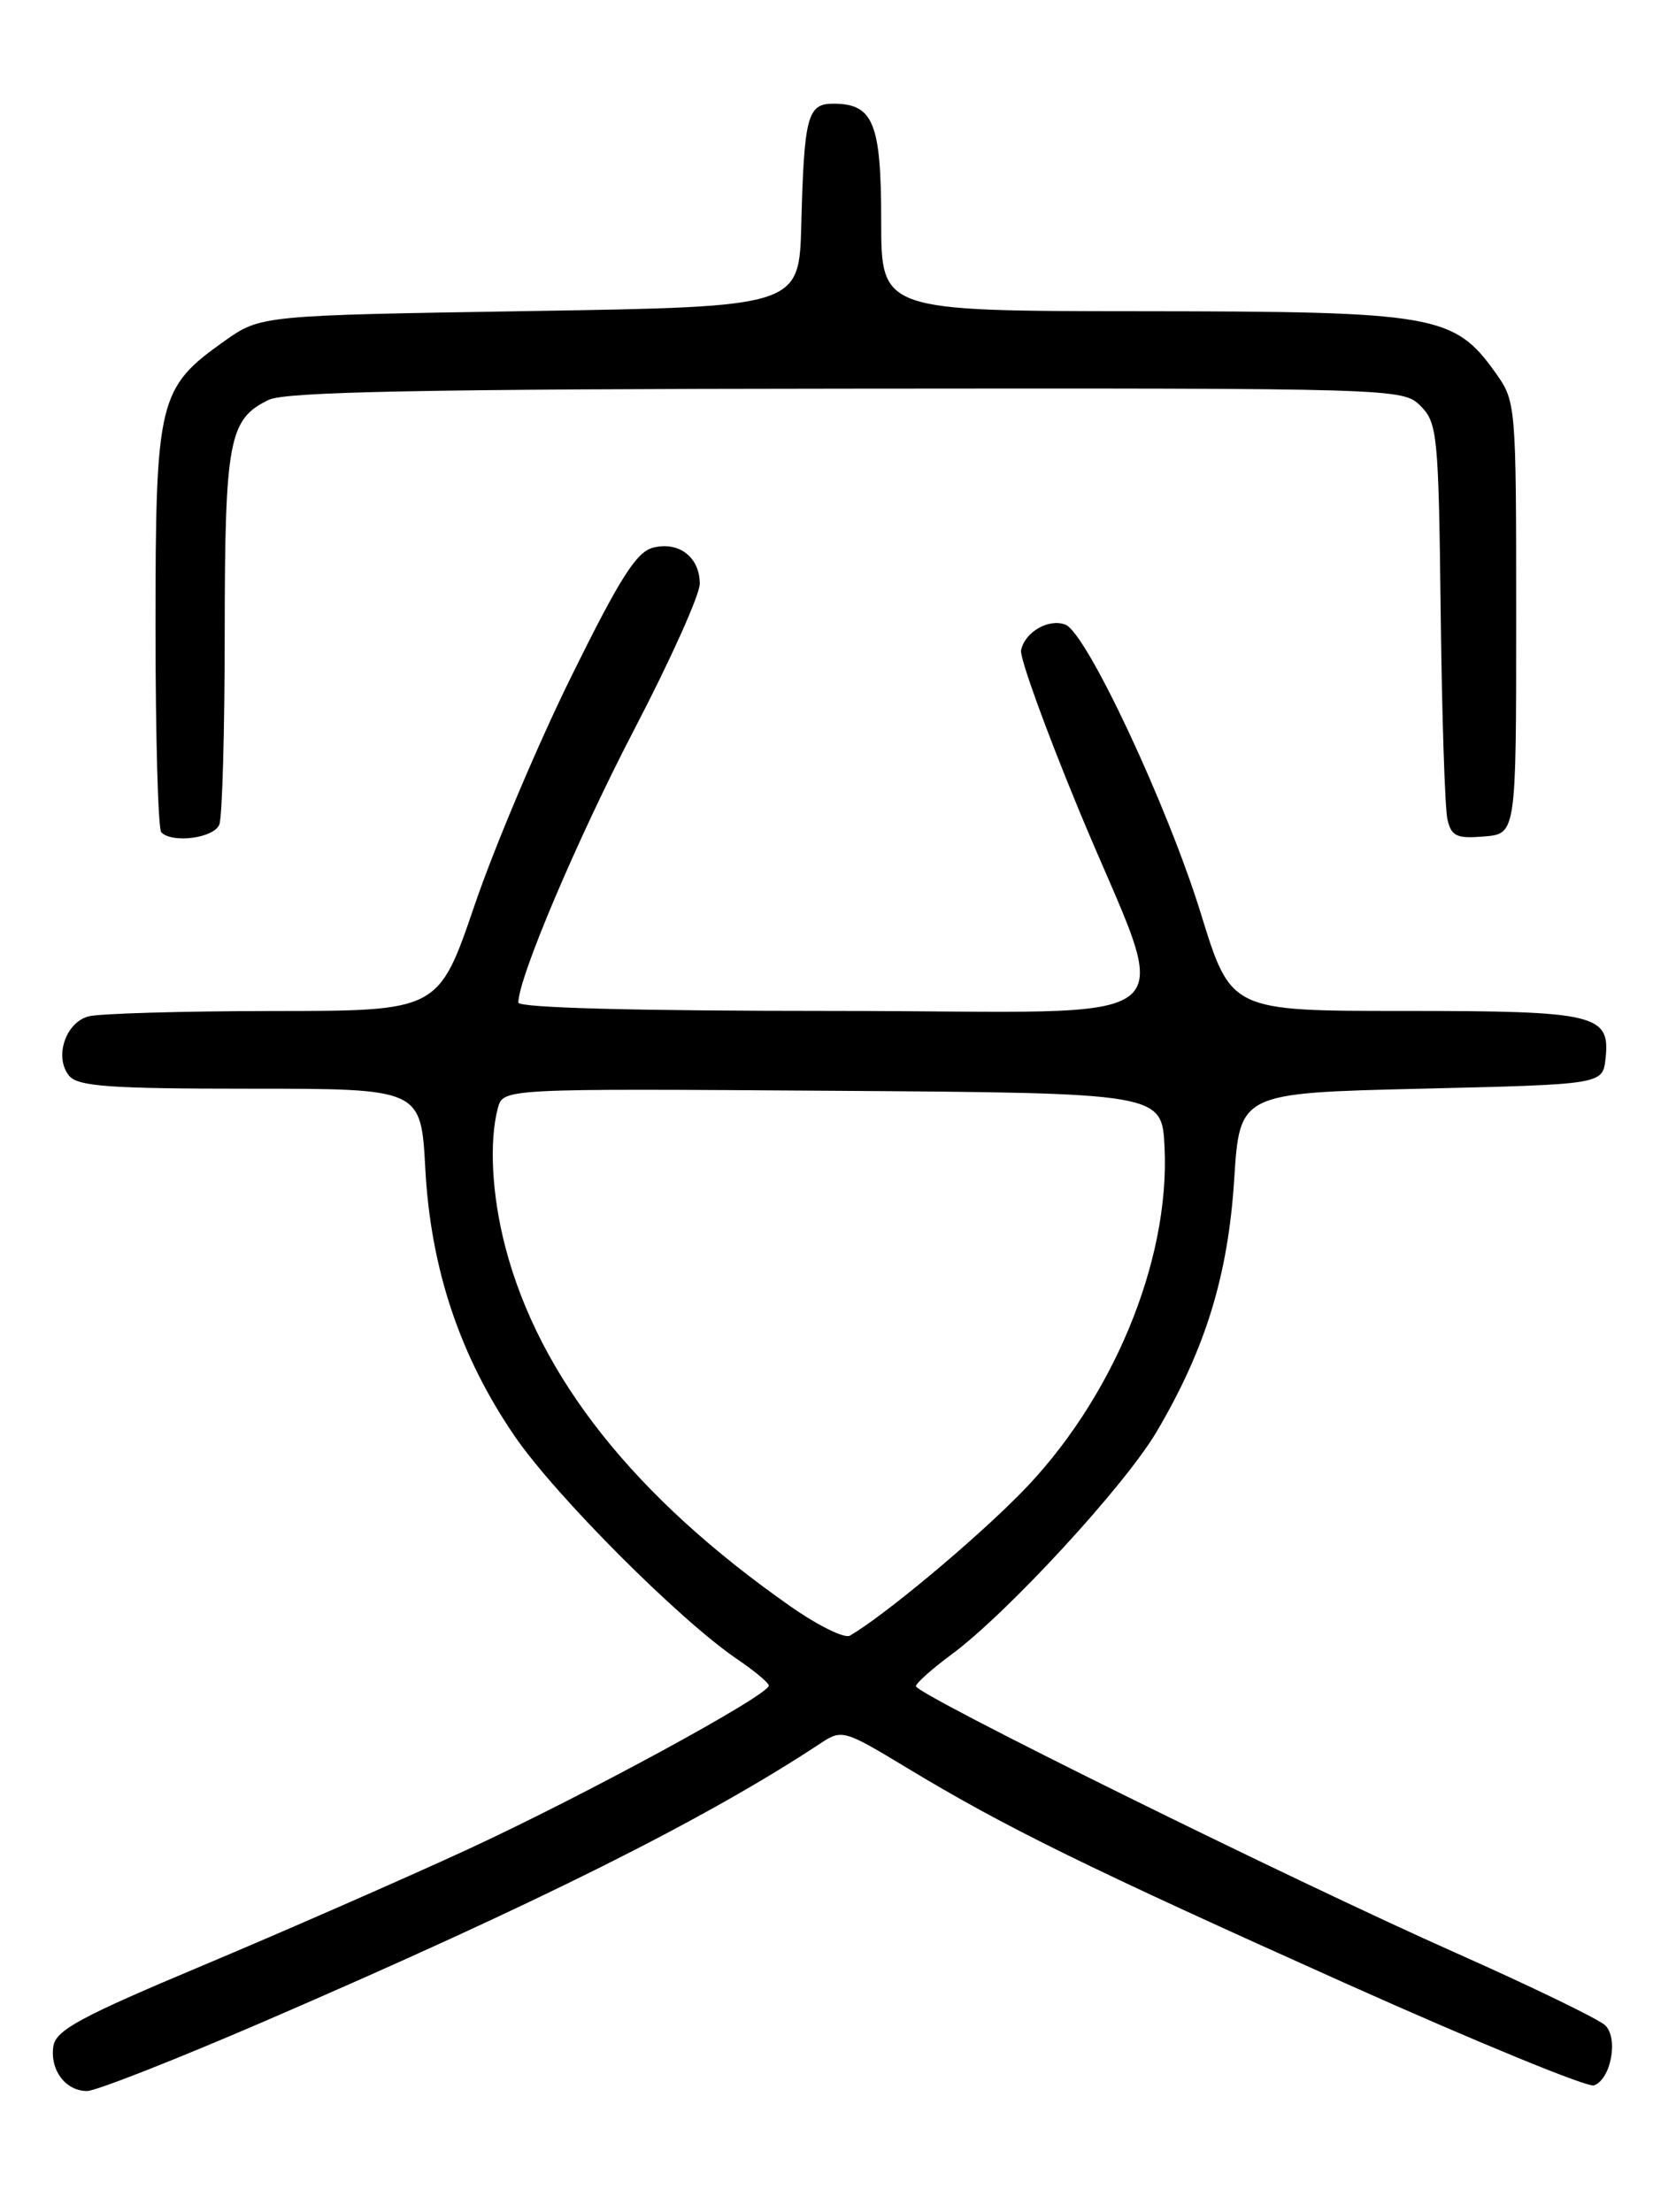 <?xml version="1.0" encoding="UTF-8" standalone="no"?>
<!DOCTYPE svg PUBLIC "-//W3C//DTD SVG 1.1//EN" "http://www.w3.org/Graphics/SVG/1.1/DTD/svg11.dtd" >
<svg xmlns="http://www.w3.org/2000/svg" xmlns:xlink="http://www.w3.org/1999/xlink" version="1.1" viewBox="0 0 194 256">
 <g >
 <path fill="currentColor"
d=" M 30.71 233.89 C 62.30 220.24 81.65 210.57 95.01 201.74 C 97.45 200.13 97.72 200.21 105.01 204.62 C 116.36 211.48 125.94 216.18 155.86 229.59 C 170.91 236.33 183.81 241.63 184.52 241.35 C 186.48 240.60 187.35 235.91 185.81 234.40 C 185.09 233.70 177.30 229.92 168.50 226.01 C 149.53 217.58 105.99 196.07 106.02 195.15 C 106.04 194.79 107.88 193.15 110.11 191.50 C 116.57 186.74 130.19 171.96 133.88 165.70 C 139.53 156.13 142.15 147.62 142.86 136.50 C 143.50 126.50 143.50 126.50 164.50 126.00 C 185.50 125.50 185.50 125.50 185.84 122.55 C 186.42 117.39 184.78 117.00 162.55 117.00 C 142.48 117.00 142.48 117.00 139.02 105.79 C 135.17 93.29 125.77 73.23 123.32 72.29 C 121.38 71.55 118.61 73.15 118.19 75.27 C 118.03 76.12 121.02 84.40 124.85 93.66 C 135.72 119.96 139.30 117.00 96.58 117.00 C 73.58 117.00 60.00 116.64 60.00 116.03 C 60.00 113.17 66.85 97.04 73.46 84.34 C 77.61 76.38 81.00 68.83 81.00 67.56 C 81.00 64.49 78.60 62.63 75.60 63.38 C 73.67 63.87 71.76 66.88 66.15 78.25 C 62.28 86.09 57.24 98.01 54.94 104.75 C 50.76 117.00 50.76 117.00 31.63 117.01 C 21.11 117.02 11.48 117.30 10.24 117.63 C 7.56 118.35 6.25 122.39 8.01 124.51 C 9.03 125.74 12.73 126.00 28.99 126.00 C 48.73 126.00 48.73 126.00 49.23 135.25 C 49.85 146.82 53.22 156.92 59.56 166.19 C 64.26 173.07 78.65 187.49 85.30 192.00 C 87.33 193.38 88.99 194.76 88.99 195.08 C 89.01 196.19 67.46 207.89 53.98 214.11 C 46.57 217.52 32.85 223.53 23.50 227.46 C 9.23 233.45 6.45 234.96 6.17 236.85 C 5.78 239.60 7.60 242.00 10.08 242.00 C 11.10 242.00 20.38 238.35 30.71 233.89 Z  M 25.39 95.42 C 25.73 94.55 26.01 84.54 26.01 73.17 C 26.03 50.92 26.49 48.49 31.12 46.27 C 33.07 45.34 49.27 45.02 98.03 44.98 C 161.77 44.92 162.38 44.94 164.43 46.98 C 166.38 48.93 166.52 50.32 166.76 70.78 C 166.90 82.72 167.25 93.54 167.54 94.81 C 167.99 96.79 168.60 97.07 171.78 96.81 C 175.50 96.50 175.50 96.50 175.50 71.50 C 175.50 46.71 175.48 46.47 173.10 43.13 C 168.31 36.42 166.14 36.05 132.25 36.02 C 102.00 36.00 102.00 36.00 102.00 25.57 C 102.00 14.22 101.09 12.00 96.45 12.00 C 93.46 12.00 93.08 13.45 92.75 26.00 C 92.50 35.50 92.50 35.50 61.33 36.00 C 30.17 36.50 30.17 36.50 25.94 39.50 C 18.33 44.90 18.00 46.26 18.00 72.57 C 18.00 85.27 18.30 95.97 18.67 96.33 C 19.98 97.64 24.79 96.99 25.39 95.42 Z  M 91.47 185.89 C 73.43 173.26 62.41 159.36 58.49 144.31 C 56.93 138.33 56.60 132.09 57.63 128.24 C 58.24 125.98 58.24 125.98 96.37 126.24 C 134.50 126.50 134.50 126.50 134.80 132.79 C 135.43 146.04 128.70 162.16 118.06 172.91 C 112.50 178.53 102.36 186.97 98.38 189.30 C 97.77 189.66 94.66 188.13 91.47 185.89 Z "/>
</g>
</svg>